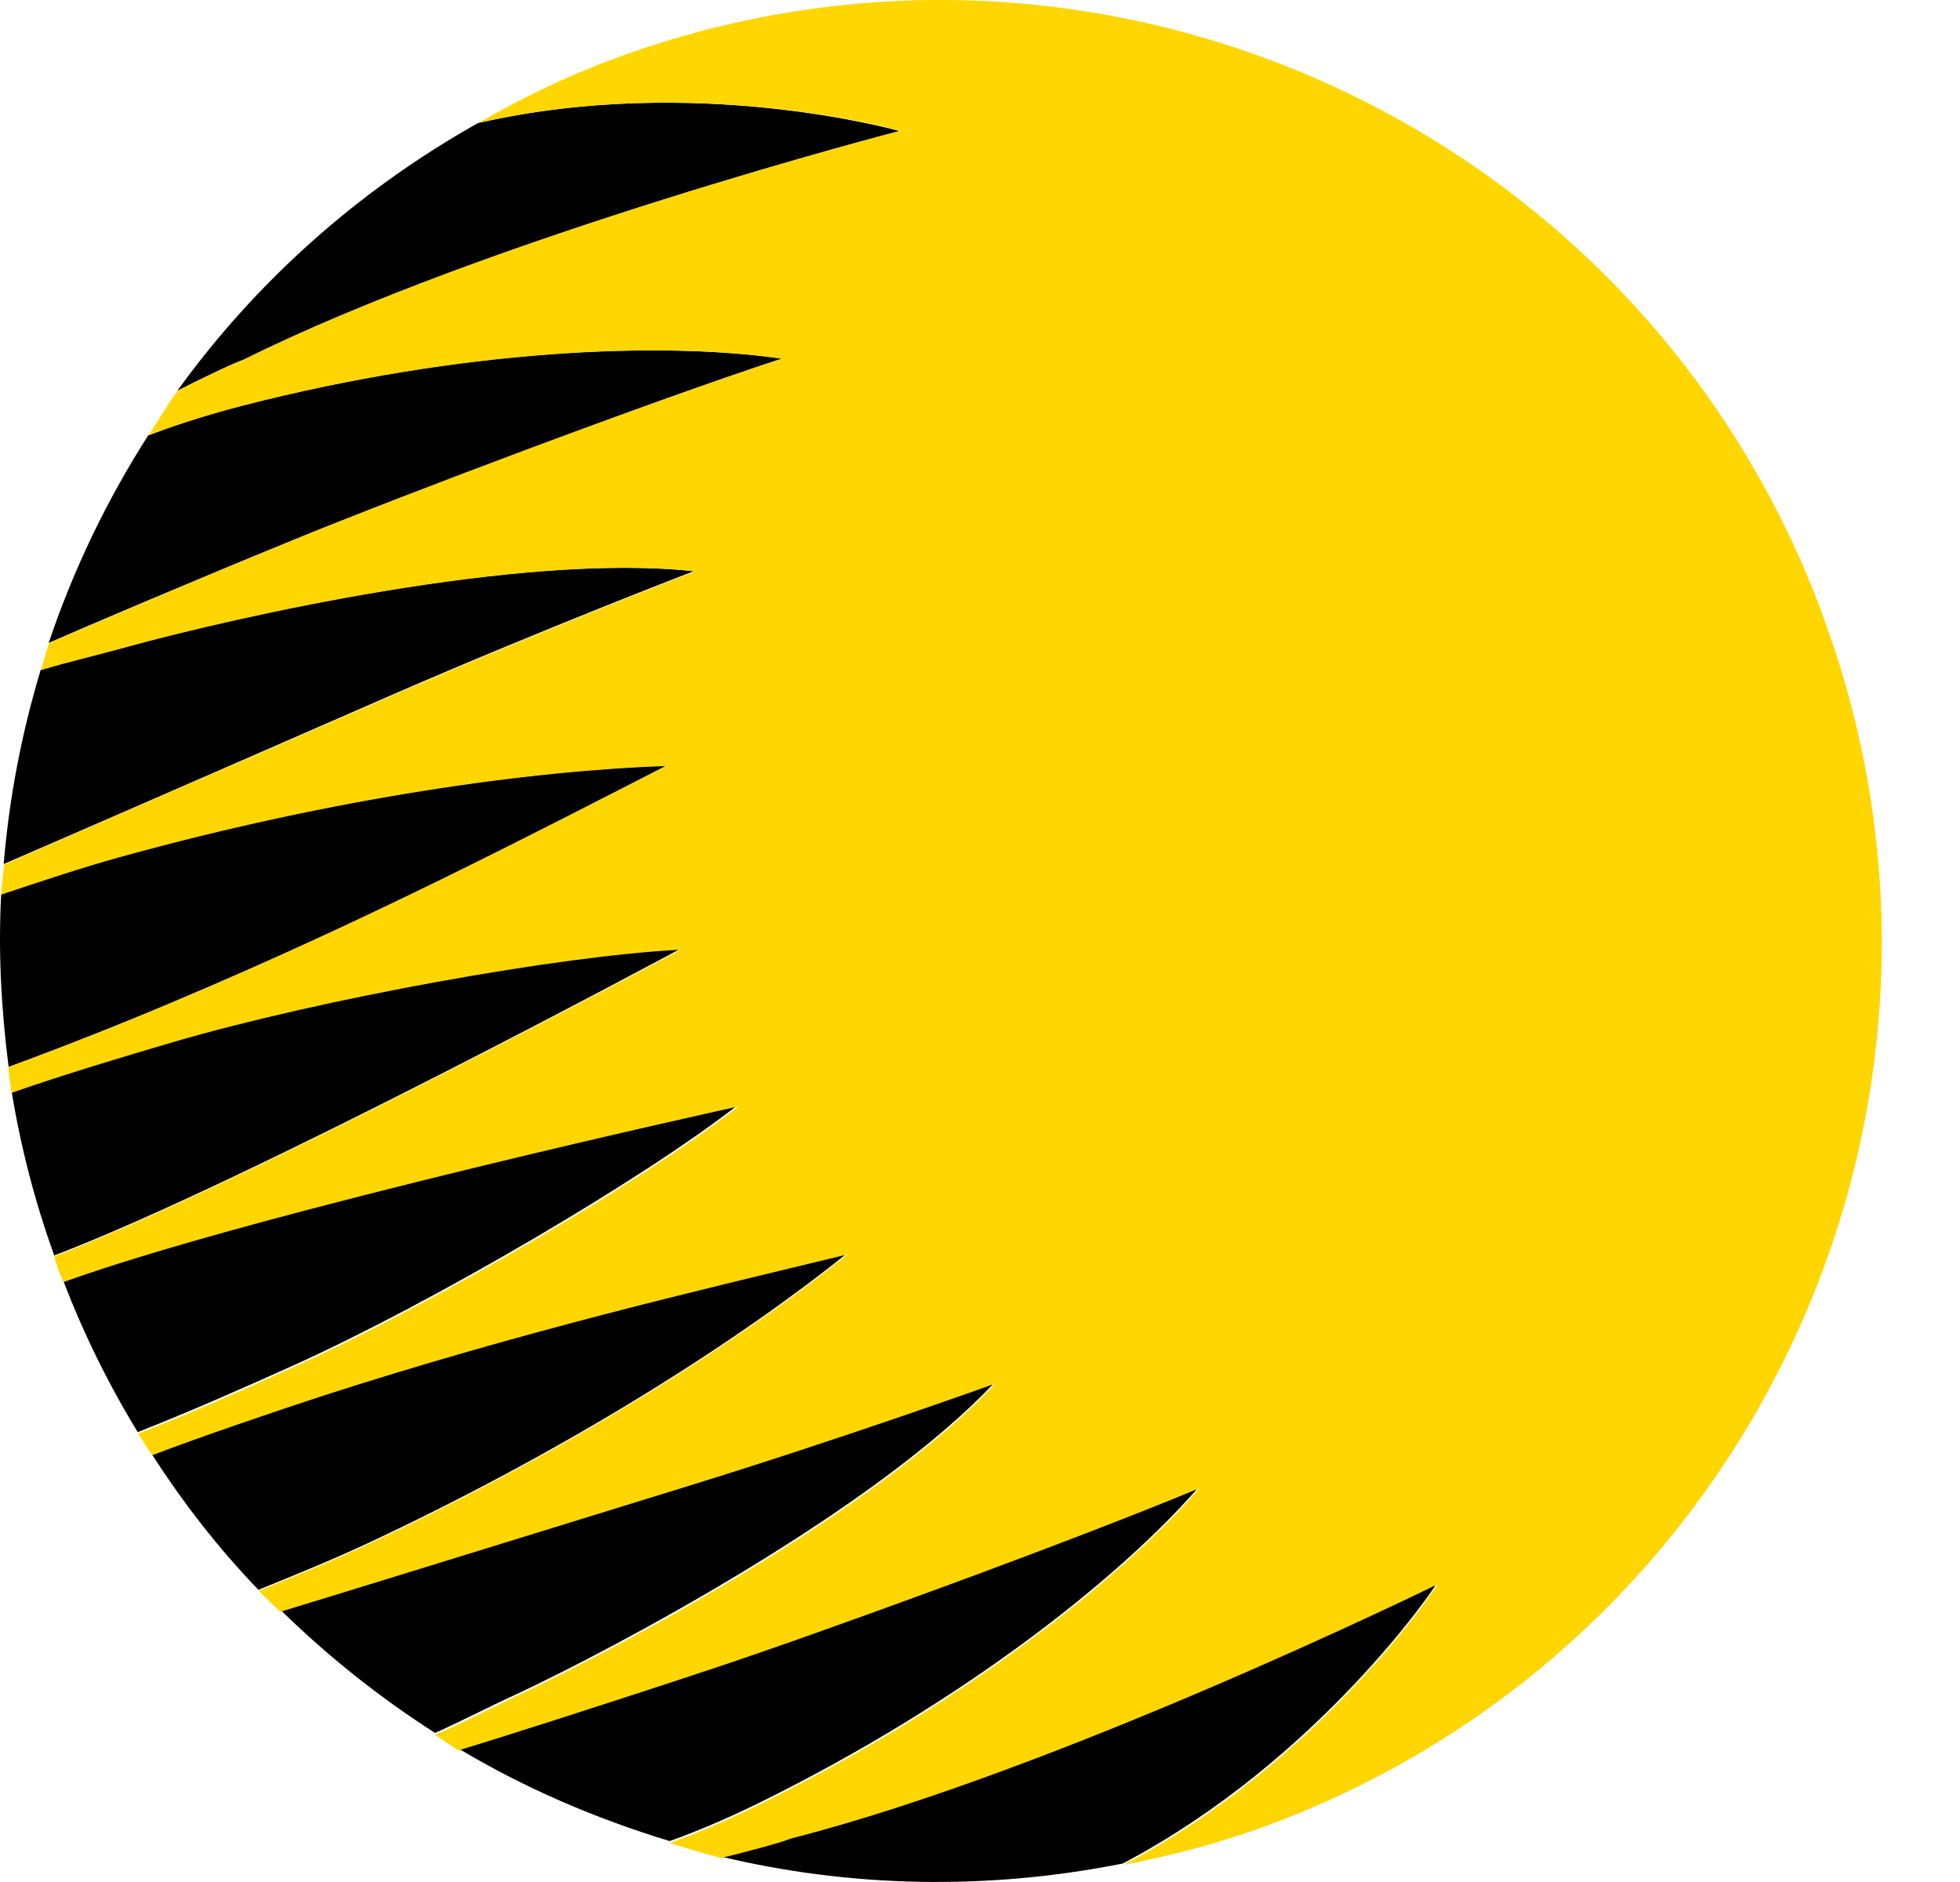 <svg width="25" height="24" viewBox="0 0 25 24" fill="none" xmlns="http://www.w3.org/2000/svg">
<path d="M12.697 17.619C12.697 17.619 10.801 18.302 8.753 18.934C6.838 19.527 4.209 20.338 3.577 20.529C4.183 21.123 4.841 21.646 5.549 22.099C5.919 21.933 6.206 21.78 6.596 21.601C7.821 21.027 11.165 19.259 12.697 17.619Z" fill="black"/>
<path d="M10.085 23.426C9.938 23.483 9.479 23.605 9.191 23.675C10.844 24.071 12.593 24.109 14.322 23.764C16.83 22.443 18.337 20.197 18.33 20.184C18.33 20.184 13.493 22.564 10.085 23.426Z" fill="black"/>
<path d="M15.299 18.954C13.646 19.643 10.334 20.843 9.102 21.251C7.622 21.742 6.288 22.164 5.848 22.298C6.69 22.802 7.596 23.191 8.541 23.478C8.777 23.395 9.185 23.236 9.69 22.987C12.293 21.704 14.291 20.115 15.299 18.954Z" fill="black"/>
<path d="M10.801 15.986C8.874 16.452 6.653 16.969 4.1 17.792C3.404 18.015 2.632 18.283 1.937 18.545C2.339 19.17 2.792 19.751 3.296 20.274C3.781 20.077 4.285 19.872 4.757 19.649C7.336 18.436 9.461 17.064 10.801 15.986Z" fill="black"/>
<path d="M9.415 14.089C9.415 14.089 3.307 15.435 0.806 16.329C1.067 17.012 1.386 17.656 1.757 18.263C2.439 17.994 3.071 17.714 3.754 17.407C5.515 16.61 8.189 15.046 9.415 14.089Z" fill="black"/>
<path d="M8.496 9.763C6.779 9.821 4.271 10.165 1.527 10.925C1.023 11.065 0.512 11.231 0.015 11.403C-0.024 12.131 0.015 12.865 0.11 13.605C0.806 13.35 1.565 13.05 2.242 12.763C4.712 11.722 6.735 10.669 8.502 9.763H8.496Z" fill="black"/>
<path d="M8.86 7.286C6.627 7.037 2.944 7.879 1.636 8.243C1.221 8.358 0.902 8.428 0.519 8.543C0.277 9.347 0.117 10.171 0.047 11.019C0.653 10.758 3.174 9.66 5.012 8.856C6.978 8.001 8.86 7.28 8.86 7.28V7.286Z" fill="black"/>
<path d="M2.224 13.272C1.509 13.483 0.845 13.681 0.149 13.923C0.264 14.625 0.443 15.321 0.692 16.01C3.174 15.066 8.682 12.098 8.682 12.098C7.131 12.168 4.081 12.73 2.224 13.272Z" fill="black"/>
<path d="M11.471 1.671C11.471 1.671 8.861 0.931 6.097 1.569C4.553 2.437 3.257 3.605 2.262 4.983C2.523 4.849 2.957 4.639 3.104 4.588C6.25 3.024 11.471 1.671 11.471 1.671Z" fill="black"/>
<path d="M9.97 4.574C8.445 4.351 5.899 4.447 3.084 5.174C2.542 5.315 2.127 5.461 1.891 5.551C1.361 6.38 0.934 7.267 0.621 8.199C1.042 8.014 2.325 7.465 3.774 6.872C4.98 6.38 8.267 5.129 9.97 4.574Z" fill="black"/>
<path d="M23.244 7.829C20.941 1.619 14.036 -1.552 7.826 0.751C7.22 0.975 6.645 1.256 6.103 1.568C8.866 0.937 11.47 1.658 11.476 1.67C11.476 1.67 6.256 3.023 3.11 4.587C2.963 4.638 2.535 4.849 2.267 4.983C2.133 5.168 2.019 5.359 1.897 5.551C2.133 5.461 2.548 5.314 3.091 5.174C5.899 4.453 8.451 4.351 9.977 4.574C8.273 5.129 4.98 6.374 3.78 6.872C2.331 7.465 1.048 8.02 0.627 8.199C0.589 8.314 0.557 8.429 0.525 8.544C0.914 8.429 1.227 8.359 1.642 8.244C2.95 7.886 6.633 7.038 8.866 7.286C8.866 7.286 6.984 8.008 5.018 8.863C3.18 9.66 0.659 10.758 0.053 11.026C0.04 11.154 0.021 11.281 0.015 11.409C0.512 11.243 1.023 11.071 1.527 10.931C4.271 10.171 6.779 9.826 8.496 9.769C6.728 10.669 4.712 11.722 2.236 12.768C1.559 13.056 0.8 13.355 0.104 13.611C0.117 13.719 0.13 13.828 0.149 13.936C0.844 13.694 1.508 13.496 2.223 13.285C4.08 12.743 7.124 12.188 8.681 12.111C8.681 12.111 3.174 15.072 0.691 16.023C0.71 16.081 0.723 16.132 0.742 16.189C0.761 16.247 0.787 16.291 0.812 16.349C3.308 15.449 9.421 14.109 9.421 14.109C8.196 15.066 5.522 16.629 3.761 17.427C3.084 17.733 2.453 18.014 1.763 18.282C1.821 18.378 1.878 18.467 1.942 18.557C2.638 18.295 3.41 18.033 4.105 17.804C6.658 16.98 8.879 16.463 10.806 15.998C9.466 17.076 7.335 18.448 4.763 19.661C4.29 19.884 3.793 20.088 3.301 20.286C3.391 20.382 3.486 20.465 3.576 20.554C4.207 20.363 6.83 19.552 8.751 18.959C10.8 18.327 12.695 17.644 12.695 17.644C11.164 19.284 7.82 21.052 6.594 21.626C6.205 21.811 5.918 21.965 5.548 22.124C5.65 22.188 5.746 22.258 5.848 22.322C6.288 22.188 7.622 21.767 9.102 21.275C10.34 20.867 13.646 19.667 15.299 18.978C14.291 20.139 12.293 21.729 9.689 23.011C9.185 23.26 8.777 23.42 8.541 23.503C8.758 23.567 8.975 23.637 9.198 23.694C9.485 23.624 9.951 23.503 10.091 23.445C13.499 22.577 18.337 20.203 18.337 20.203C18.337 20.216 16.837 22.469 14.329 23.783C14.948 23.662 15.561 23.503 16.167 23.279C22.383 20.975 25.555 14.07 23.251 7.854L23.244 7.829Z" fill="#FFD600"/>
</svg>

